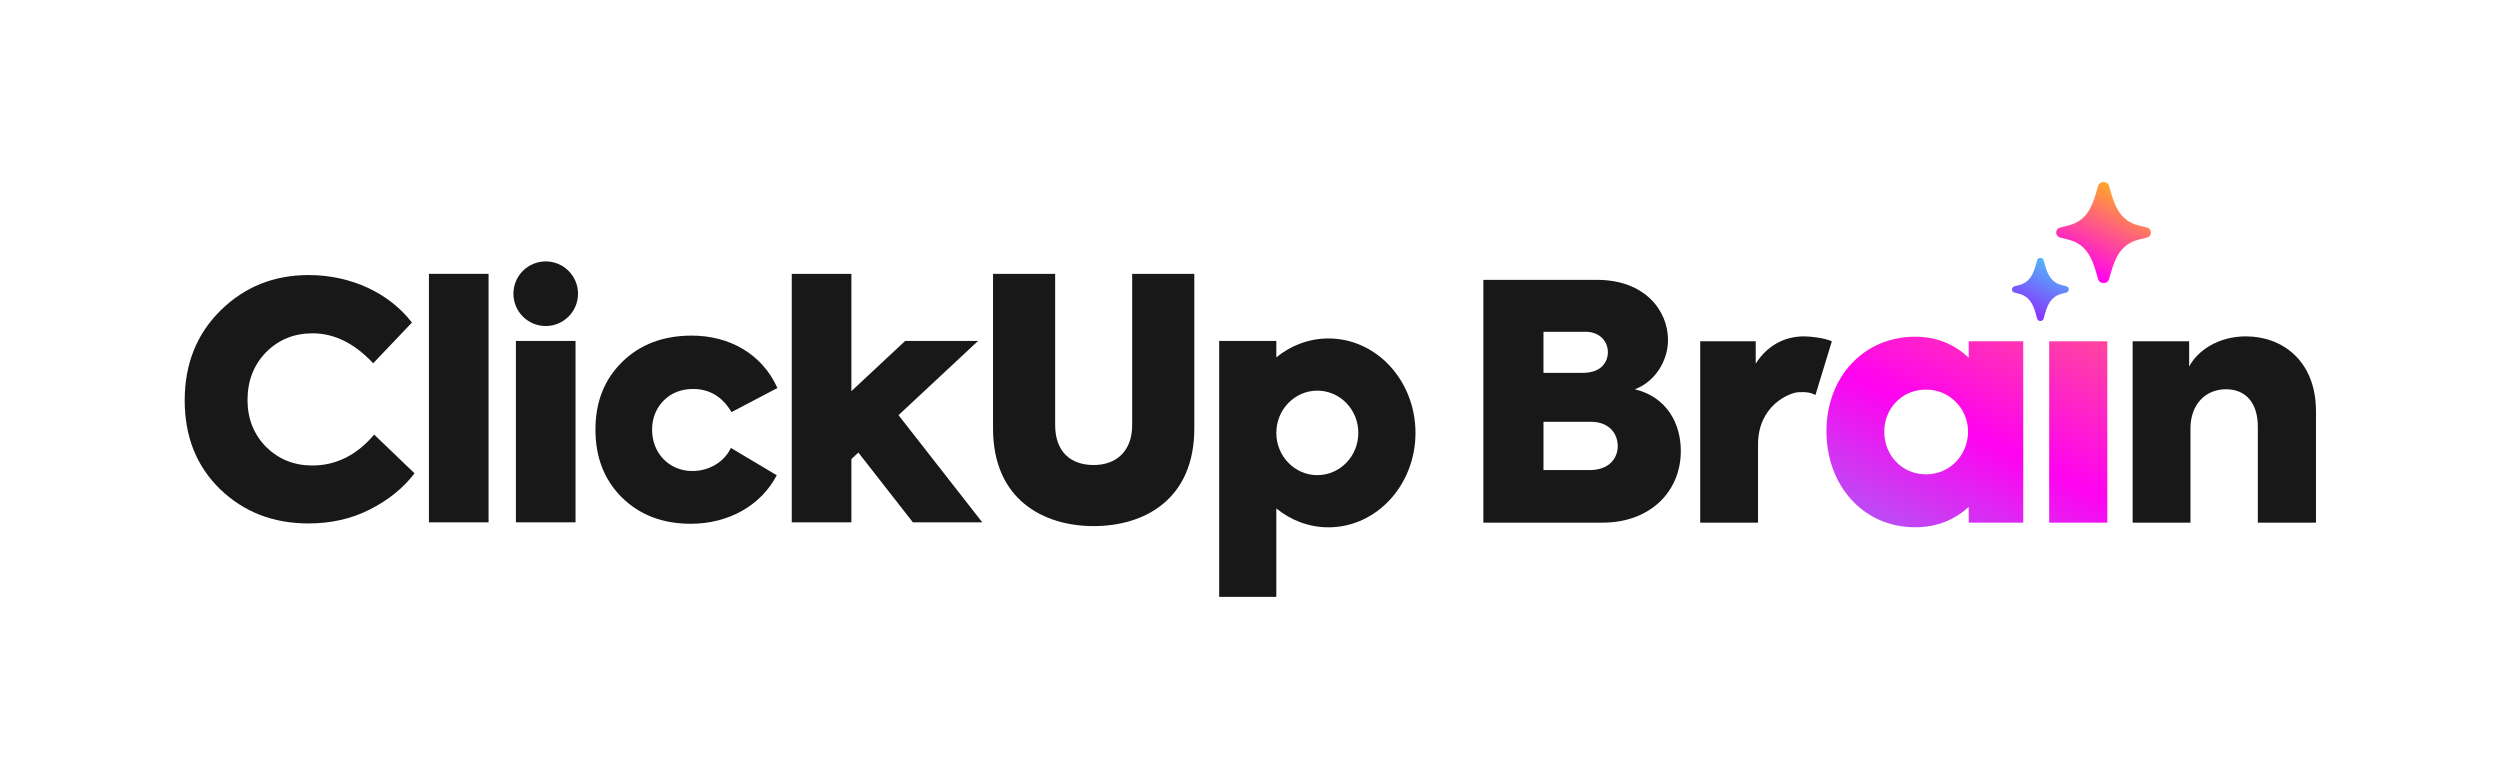 <svg fill="none" height="292" viewBox="0 0 934 292" width="934" xmlns="http://www.w3.org/2000/svg" xmlns:xlink="http://www.w3.org/1999/xlink"><linearGradient id="clickup-brain-light-a" gradientUnits="userSpaceOnUse" x1="458.861" x2="664.947" y1="304.293" y2="-122.726"><stop offset=".154" stop-color="#8930fd"/><stop offset=".272" stop-color="#4bc9fa"/><stop offset=".525" stop-color="#ff02f0"/><stop offset=".852" stop-color="#ffc800"/></linearGradient><linearGradient id="clickup-brain-light-b" gradientUnits="userSpaceOnUse" x1="785.562" x2="803.691" y1="105.297" y2="69.039"><stop offset="0" stop-color="#ff02f0"/><stop offset="1" stop-color="#ffc800"/></linearGradient><linearGradient id="clickup-brain-light-c" gradientUnits="userSpaceOnUse" x1="761.768" x2="773.099" y1="120.027" y2="97.365"><stop offset="0" stop-color="#8930fd"/><stop offset="1" stop-color="#49ccf9"/></linearGradient><path d="m787.295 195.263h-21.725v-67.754h21.725z" fill="url(#clickup-brain-light-a)"/><path d="m735.511 127.509h20.375v67.754h-20.375v-5.892c-4.787 4.419-11.293 7.61-20.007 7.61-19.639 0-33.141-15.833-33.141-35.84 0-20.376 13.993-35.35 33.141-35.35 8.714 0 15.22 3.314 20.007 7.855zm-15.957 49.711c8.96 0 15.711-7.242 15.711-15.957 0-8.469-6.751-15.711-15.711-15.711-9.206 0-15.588 7.242-15.588 15.711 0 8.838 6.628 15.957 15.588 15.957z" fill="url(#clickup-brain-light-a)"/><g fill="#181818"><path d="m635.197 195.263v-67.754h20.743v8.347c4.419-6.997 11.047-10.188 18.043-10.188 2.578 0 7.696.614 10.396 1.841l-6.123 20.047c-1.633-.817-3.266-1.225-6.482-1.022s-14.974 4.91-14.974 19.516v29.213z"/><path d="m610.767 145.429c11.661 2.824 17.184 12.397 17.184 23.076 0 15.22-11.538 26.758-29.213 26.758h-44.555v-90.707h42.469c17.797 0 26.512 11.415 26.512 22.462 0 7.978-5.032 15.711-12.397 18.411zm-18.411-21.48h-15.711v15.343h14.729c6.873 0 9.328-4.05 9.328-7.732 0-3.928-2.946-7.611-8.346-7.611zm1.473 51.675c7.732 0 10.555-4.787 10.555-8.96 0-4.542-3.068-9.083-10.064-9.083h-17.675v18.043z"/><path d="m796.757 195.263v-67.754h21.111v9.451c3.069-5.891 10.802-11.292 21.235-11.292 13.379 0 26.144 8.96 26.144 27.985v41.61h-21.725v-35.841c0-8.96-4.542-13.993-11.906-13.993-7.733 0-13.257 5.769-13.257 14.607v35.227z"/><path d="m182.529 102.307h-22.282v92.84h22.282z"/><path clip-rule="evenodd" d="m115.216 195.557c-13.135 0-24.081-4.257-32.959-12.77-8.878-8.635-13.257-19.703-13.257-33.203 0-13.622 4.5-24.811 13.378-33.567 9-8.879 19.946-13.257 32.96-13.257 16.053 0 30.284 6.932 38.553 17.757l-14.473 15.202c-6.932-7.419-14.472-11.189-22.621-11.189-6.932 0-12.648 2.311-17.392 7.054-4.622 4.743-6.932 10.703-6.932 17.879 0 6.932 2.311 12.77 6.932 17.513 4.744 4.622 10.46 6.932 17.271 6.932 8.878 0 16.661-3.892 23.107-11.554l15.082 14.473c-4.135 5.473-9.731 9.973-16.663 13.5-6.931 3.527-14.594 5.23-22.986 5.23z" fill-rule="evenodd"/><path clip-rule="evenodd" d="m215.95 109.734c0 6.666-5.402 12.07-12.068 12.07s-12.07-5.404-12.07-12.07c0-6.665 5.404-12.069 12.07-12.069s12.068 5.404 12.068 12.069zm-.928 17.64h-22.282v67.774h22.282z" fill-rule="evenodd"/><path clip-rule="evenodd" d="m258.092 195.679c-10.58 0-19.094-3.284-25.782-9.852-6.568-6.567-9.853-14.959-9.853-25.297s3.285-18.73 9.973-25.297c6.69-6.568 15.324-9.851 26.027-9.851 13.988 0 26.27 6.81 31.986 19.581l-17.148 8.999c-3.406-5.716-8.148-8.635-14.351-8.635-4.499 0-8.149 1.46-11.067 4.379-2.798 2.919-4.257 6.567-4.257 10.824 0 8.878 6.445 15.446 15.082 15.446 6.201 0 11.917-3.406 14.35-8.635l17.149 10.216c-5.839 11.189-17.878 18.122-32.109 18.122z" fill-rule="evenodd"/><path clip-rule="evenodd" d="m318.078 102.307h-22.281v92.84h22.281v-23.634l2.61-2.435 20.368 26.069h25.92l-31.293-40.052 29.727-27.721h-27.226l-20.106 18.75z" fill-rule="evenodd"/><path clip-rule="evenodd" d="m370.995 160.065v-57.758h23.212v56.464c0 10.095 5.882 14.96 14.39 14.96 8.383 0 14.39-5.108 14.39-14.96v-56.464h23.209v57.758c0 26.513-18.614 36.486-37.599 36.486-18.863 0-37.602-9.973-37.602-36.486z" fill-rule="evenodd"/><path clip-rule="evenodd" d="m496.331 197.005c17.946 0 32.495-15.795 32.495-35.28 0-19.484-14.549-35.279-32.495-35.279-7.315 0-14.064 2.624-19.496 7.053v-6.125h-21.353v95.626h21.353v-33.048c5.432 4.428 12.181 7.053 19.496 7.053zm-19.496-35.244v-.072c.02-8.7 6.869-15.747 15.318-15.747 8.462 0 15.32 7.066 15.32 15.783s-6.858 15.783-15.32 15.783c-8.449 0-15.298-7.047-15.318-15.747z" fill-rule="evenodd"/></g><path clip-rule="evenodd" d="m787.925 69.448c-.559-1.93-3.506-1.93-4.066 0l-.791 2.734c-1.707 5.891-4.041 10.492-10.38 12.078l-2.941.736c-2.078.52-2.078 3.258 0 3.778l2.941.736c6.339 1.586 8.673 6.187 10.38 12.078l.791 2.734c.56 1.93 3.507 1.93 4.066 0l.792-2.734c1.707-5.89 4.041-10.492 10.38-12.078l2.942-.736c2.077-.52 2.077-3.258 0-3.778-2.078-.52-2.942-.736-2.942-.736-6.339-1.586-8.673-6.187-10.38-12.078z" fill="url(#clickup-brain-light-b)" fill-rule="evenodd"/><path clip-rule="evenodd" d="m763.506 97.231c-.335-1.206-2.103-1.206-2.439 0l-.475 1.709c-1.024 3.682-2.424 6.557-6.227 7.549l-1.765.46c-1.247.325-1.247 2.036 0 2.361l1.765.46c3.803.991 5.203 3.867 6.227 7.549l.475 1.708c.336 1.207 2.104 1.207 2.439 0l.476-1.708c1.024-3.682 2.424-6.558 6.228-7.549l1.765-.46c1.246-.325 1.246-2.036 0-2.361-1.247-.325-1.765-.46-1.765-.46-3.804-.992-5.204-3.867-6.228-7.549z" fill="url(#clickup-brain-light-c)" fill-rule="evenodd"/></svg>
